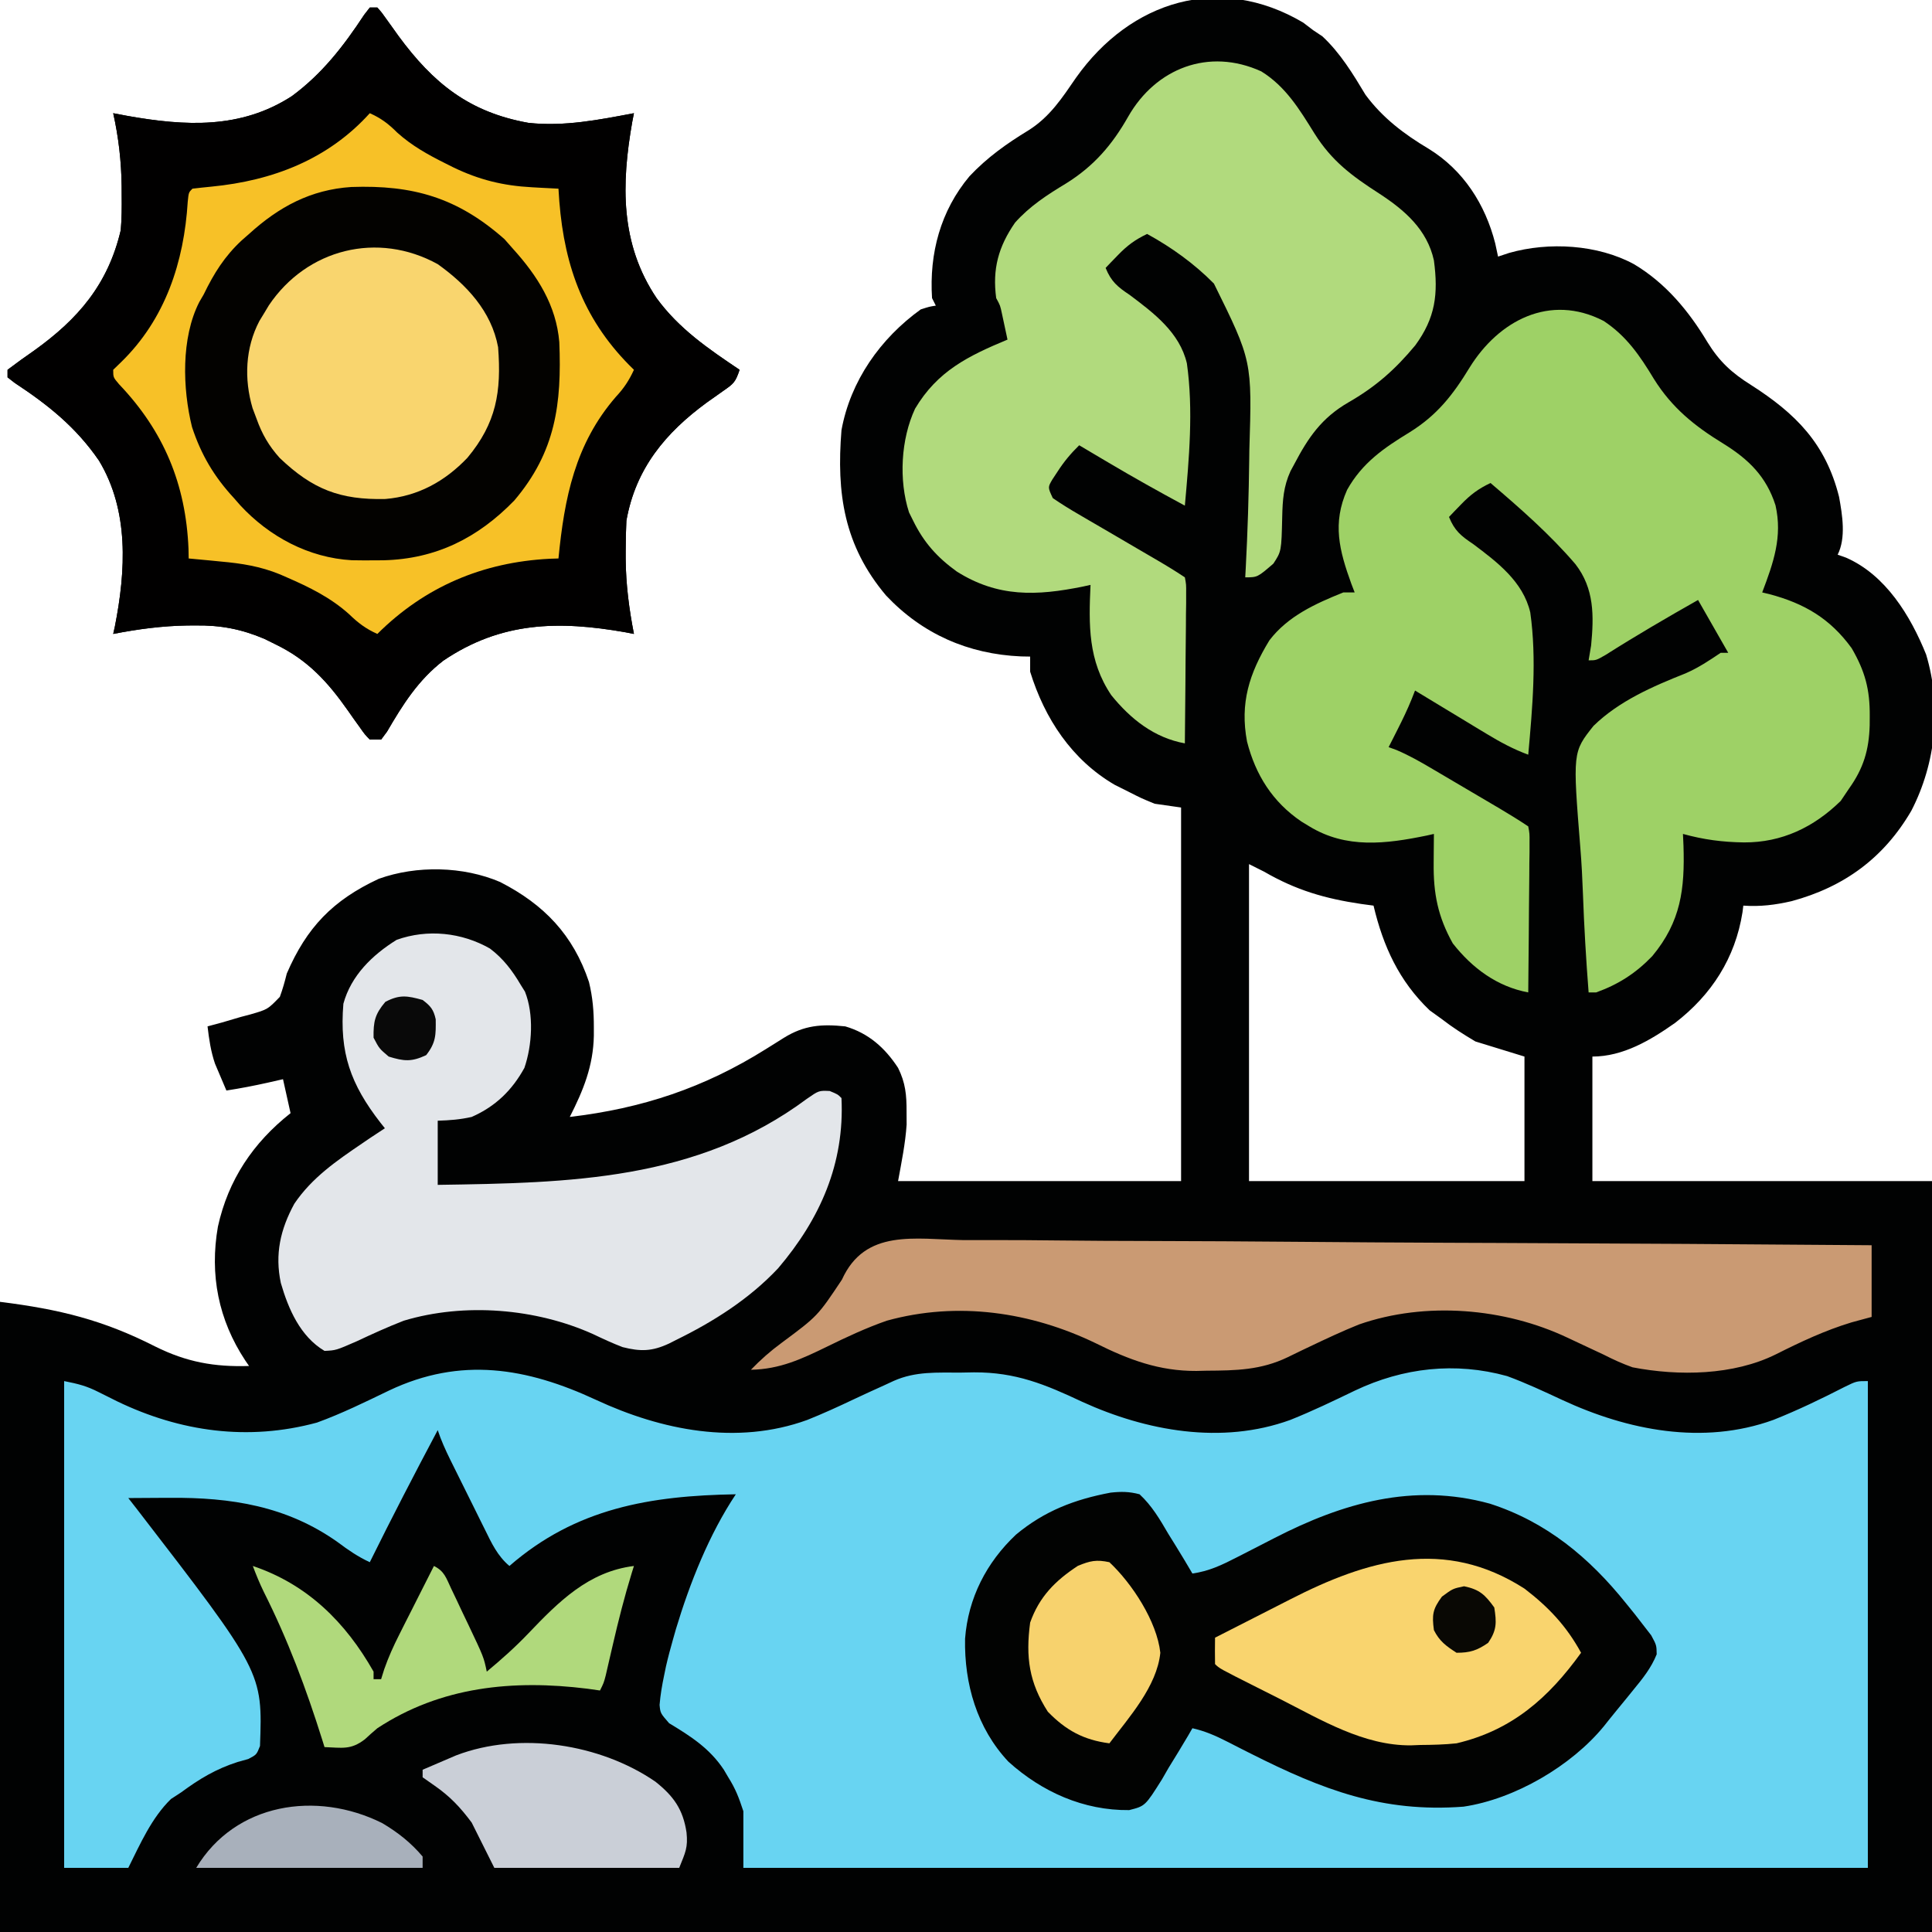 <?xml version="1.0" encoding="UTF-8"?>
<svg version="1.1" xmlns="http://www.w3.org/2000/svg" width="512" height="512">
<path d="M0 0 C0.866 0.66 1.732 1.32 2.625 2 C3.429 2.536 4.234 3.072 5.062 3.625 C9.798 8.014 13.192 13.611 16.5 19.125 C21.012 25.23 26.765 29.584 33.25 33.438 C42.426 39.084 48.233 48.133 50.875 58.5 C51.123 59.655 51.37 60.81 51.625 62 C52.6 61.678 53.574 61.355 54.578 61.023 C65.102 58.036 78.009 58.795 87.625 64 C96.023 68.997 102.151 76.387 107.125 84.688 C110.282 89.816 113.564 92.826 118.625 96 C130.483 103.577 138.448 111.504 142 125.688 C142.869 130.499 143.869 136.512 141.625 141 C142.36 141.259 143.095 141.518 143.852 141.785 C154.356 146.387 160.928 157.188 165.062 167.438 C169.205 181.193 167.676 196.22 161.152 208.852 C153.848 221.389 143.32 229.061 129.438 232.812 C125.038 233.823 121.122 234.307 116.625 234 C116.513 234.891 116.513 234.891 116.398 235.801 C114.48 247.893 108.206 257.629 98.562 265.062 C92.04 269.667 84.764 274 76.625 274 C76.625 284.89 76.625 295.78 76.625 307 C106.325 307 136.025 307 166.625 307 C166.625 372.67 166.625 438.34 166.625 506 C-2.335 506 -171.295 506 -345.375 506 C-345.375 450.89 -345.375 395.78 -345.375 339 C-329.557 340.977 -318.058 343.816 -304.26 350.826 C-295.972 354.958 -288.591 356.293 -279.375 356 C-279.701 355.527 -280.027 355.054 -280.363 354.566 C-287.484 343.791 -289.858 331.827 -287.625 319.062 C-284.892 306.652 -278.284 296.821 -268.375 289 C-269.035 286.03 -269.695 283.06 -270.375 280 C-272.417 280.464 -272.417 280.464 -274.5 280.938 C-278.111 281.742 -281.717 282.437 -285.375 283 C-286.031 281.484 -286.674 279.962 -287.312 278.438 C-287.672 277.591 -288.032 276.744 -288.402 275.871 C-289.512 272.594 -289.972 269.43 -290.375 266 C-289.11 265.66 -287.846 265.319 -286.543 264.969 C-284.882 264.481 -283.222 263.991 -281.562 263.5 C-280.729 263.281 -279.896 263.062 -279.037 262.836 C-274.429 261.505 -274.429 261.505 -271.213 258.174 C-270.458 256.132 -269.897 254.112 -269.375 252 C-264.097 239.778 -257.197 232.579 -245.004 226.895 C-234.954 223.285 -222.609 223.55 -212.832 227.742 C-201.187 233.704 -193.468 241.764 -189.293 254.23 C-188.291 258.346 -187.991 262.035 -188 266.25 C-188 266.991 -188 267.733 -188 268.497 C-188.166 276.521 -190.781 282.926 -194.375 290 C-175.201 287.745 -158.747 282.276 -142.375 272 C-141.54 271.478 -140.704 270.956 -139.844 270.418 C-139.132 269.971 -138.421 269.523 -137.688 269.062 C-132.253 265.679 -127.638 265.349 -121.375 266 C-115.209 267.799 -110.854 271.671 -107.375 277 C-105.403 280.963 -105.105 284.219 -105.125 288.625 C-105.117 290.315 -105.117 290.315 -105.109 292.039 C-105.447 297.072 -106.473 302.038 -107.375 307 C-82.625 307 -57.875 307 -32.375 307 C-32.375 274.33 -32.375 241.66 -32.375 208 C-34.685 207.67 -36.995 207.34 -39.375 207 C-42.91 205.547 -42.91 205.547 -46.438 203.75 C-47.604 203.167 -48.771 202.585 -49.973 201.984 C-61.338 195.356 -68.529 184.443 -72.375 172 C-72.375 170.68 -72.375 169.36 -72.375 168 C-73.174 167.986 -73.973 167.972 -74.797 167.957 C-88.767 167.35 -100.924 162.034 -110.562 151.812 C-121.721 138.582 -123.732 124.736 -122.375 108 C-119.997 94.943 -112.066 83.7 -101.375 76 C-99.074 75.258 -99.074 75.258 -97.375 75 C-97.705 74.34 -98.035 73.68 -98.375 73 C-99.14 61.149 -96.126 49.853 -88.438 40.691 C-83.721 35.697 -78.659 32.1 -72.812 28.535 C-67.135 24.96 -63.922 19.982 -60.191 14.559 C-45.784 -5.736 -22.215 -13.164 0 0 Z M-14.375 223 C-14.375 250.72 -14.375 278.44 -14.375 307 C9.715 307 33.805 307 58.625 307 C58.625 296.11 58.625 285.22 58.625 274 C54.335 272.68 50.045 271.36 45.625 270 C42.371 268.064 39.569 266.285 36.625 264 C35.594 263.257 34.562 262.515 33.5 261.75 C25.397 254 21.185 244.791 18.625 234 C17.537 233.853 16.449 233.706 15.328 233.555 C5.768 232.14 -1.922 229.903 -10.375 225 C-11.695 224.34 -13.015 223.68 -14.375 223 Z " fill="#010202" transform="translate(345.375,6)"/>
<path d="M0 0 C17.275 8.019 37.265 12.081 55.93 5.299 C60.068 3.646 64.108 1.799 68.131 -0.113 C70.843 -1.4 73.578 -2.636 76.312 -3.875 C77.154 -4.264 77.996 -4.654 78.863 -5.055 C84.701 -7.637 90.336 -7.222 96.625 -7.25 C97.776 -7.271 98.927 -7.291 100.113 -7.312 C111.176 -7.363 118.959 -4.141 128.812 0.5 C145.763 8.225 165.744 11.907 183.93 5.299 C189.778 2.963 195.44 0.235 201.109 -2.5 C213.852 -8.547 227.645 -10.13 241.406 -6.32 C246.4 -4.486 251.179 -2.244 256 0 C273.311 8.036 293.28 12.063 311.978 5.283 C318.418 2.722 324.648 -0.276 330.812 -3.438 C334 -5 334 -5 337 -5 C337 37.57 337 80.14 337 124 C238.66 124 140.32 124 39 124 C39 119.05 39 114.1 39 109 C37.805 105.371 36.947 103.092 35 100 C34.611 99.339 34.221 98.677 33.82 97.996 C30.07 92.327 25.04 89.122 19.316 85.664 C17 83 17 83 16.795 80.822 C17.017 78.153 17.446 75.62 18 73 C18.242 71.817 18.242 71.817 18.49 70.611 C19.046 68.174 19.689 65.779 20.375 63.375 C20.751 62.053 20.751 62.053 21.134 60.704 C24.798 48.542 29.93 35.605 37 25 C14.37 25.383 -5.354 28.641 -23 44 C-26.171 41.327 -27.748 37.904 -29.539 34.25 C-29.865 33.595 -30.192 32.941 -30.528 32.267 C-31.215 30.886 -31.899 29.504 -32.58 28.121 C-33.623 26.005 -34.674 23.893 -35.727 21.781 C-36.394 20.438 -37.06 19.094 -37.727 17.75 C-38.04 17.119 -38.354 16.487 -38.677 15.837 C-39.951 13.245 -41.085 10.745 -42 8 C-48.153 19.593 -54.189 31.232 -60 43 C-63.141 41.551 -65.739 39.763 -68.5 37.688 C-82.039 28.088 -96.823 25.806 -113 25.938 C-114.591 25.944 -114.591 25.944 -116.215 25.951 C-118.81 25.963 -121.405 25.979 -124 26 C-123.261 26.946 -122.523 27.892 -121.762 28.867 C-88.392 72.143 -88.392 72.143 -89.098 91.707 C-90 94 -90 94 -92.188 95.152 C-93.116 95.411 -94.044 95.671 -95 95.938 C-100.771 97.789 -105.152 100.42 -110 104 C-110.887 104.578 -111.774 105.155 -112.688 105.75 C-117.84 110.763 -120.823 117.646 -124 124 C-129.61 124 -135.22 124 -141 124 C-141 81.43 -141 38.86 -141 -5 C-137.196 -4.239 -135.057 -3.707 -131.777 -2.039 C-130.998 -1.651 -130.219 -1.263 -129.416 -0.863 C-128.598 -0.454 -127.78 -0.046 -126.938 0.375 C-110.206 8.436 -92.244 10.952 -74 6 C-67.438 3.616 -61.171 0.53 -54.891 -2.5 C-35.929 -11.499 -18.458 -8.592 0 0 Z " fill="#68D4F2" transform="translate(158,371)"/>
<path d="M0 0 C0.66 0 1.32 0 2 0 C3.202 1.358 3.202 1.358 4.539 3.254 C5.033 3.94 5.526 4.627 6.035 5.334 C6.56 6.07 7.084 6.805 7.625 7.562 C16.799 20.019 26.297 27.752 42.062 30.562 C51.535 31.585 60.704 29.755 70 28 C69.856 28.741 69.711 29.482 69.562 30.246 C66.648 46.78 66.312 62.57 76 77 C81.927 85.143 89.752 90.451 98 96 C96.897 99.31 96.39 99.703 93.648 101.602 C92.965 102.087 92.282 102.572 91.577 103.072 C90.851 103.585 90.124 104.097 89.375 104.625 C78.399 112.65 70.457 122.118 68 136 C67.878 138.659 67.81 141.279 67.812 143.938 C67.812 145.058 67.812 145.058 67.811 146.201 C67.874 152.941 68.71 159.378 70 166 C69.259 165.856 68.518 165.711 67.754 165.562 C50.091 162.449 34.817 162.697 19.465 173.094 C12.845 178.213 8.748 184.705 4.578 191.875 C4.057 192.576 3.537 193.278 3 194 C2.01 194 1.02 194 0 194 C-1.331 192.626 -1.331 192.626 -2.672 190.711 C-3.172 190.016 -3.672 189.321 -4.188 188.605 C-4.961 187.501 -4.961 187.501 -5.75 186.375 C-11.137 178.697 -16.438 172.894 -25 168.75 C-25.969 168.27 -26.939 167.791 -27.938 167.297 C-34.031 164.717 -39.53 163.665 -46.125 163.75 C-46.858 163.754 -47.592 163.758 -48.347 163.762 C-55.022 163.866 -61.444 164.723 -68 166 C-67.856 165.354 -67.711 164.708 -67.562 164.043 C-64.649 149.254 -63.748 133.361 -71.766 120.074 C-77.851 111.221 -85.195 105.337 -94.094 99.48 C-94.723 98.992 -95.352 98.503 -96 98 C-96 97.34 -96 96.68 -96 96 C-93.697 94.246 -91.379 92.583 -89 90.938 C-77.279 82.555 -69.356 73.329 -66 59 C-65.73 55.932 -65.715 52.891 -65.75 49.812 C-65.756 48.568 -65.756 48.568 -65.762 47.298 C-65.853 40.733 -66.566 34.416 -68 28 C-66.095 28.36 -66.095 28.36 -64.152 28.727 C-48.956 31.417 -34.183 32.264 -20.637 23.465 C-12.597 17.533 -6.936 10.196 -1.48 1.906 C-0.992 1.277 -0.503 0.648 0 0 Z " fill="#030200" transform="translate(98,2)"/>
<path d="M0 0 C6.073 4.022 9.592 9.219 13.312 15.375 C18.088 23.014 24.063 27.834 31.688 32.5 C38.396 36.647 43.085 41.217 45.527 48.852 C47.421 57.207 44.972 64.095 42 71.938 C42.617 72.084 43.235 72.231 43.871 72.383 C53.187 74.85 60.008 78.861 65.711 86.715 C69.284 92.876 70.558 97.685 70.5 104.75 C70.496 105.542 70.491 106.335 70.487 107.151 C70.297 113.707 68.848 118.55 65 123.938 C64.278 125.01 63.556 126.082 62.812 127.188 C55.675 134.167 47.213 138.233 37.188 138.188 C31.491 138.115 26.481 137.45 21 135.938 C21.046 136.965 21.093 137.992 21.141 139.051 C21.508 150.52 20.476 159.165 12.875 168.312 C8.532 172.835 3.902 175.818 -2 177.938 C-2.66 177.938 -3.32 177.938 -4 177.938 C-4.678 169.238 -5.19 160.549 -5.503 151.829 C-5.653 147.776 -5.856 143.742 -6.188 139.7 C-8.225 114.255 -8.225 114.255 -2.702 107.304 C4.06 100.705 13.015 96.827 21.686 93.388 C25.092 91.897 27.927 90.014 31 87.938 C31.66 87.938 32.32 87.938 33 87.938 C30.36 83.317 27.72 78.698 25 73.938 C16.729 78.616 8.572 83.38 0.547 88.469 C-2 89.938 -2 89.938 -4 89.938 C-3.673 87.99 -3.673 87.99 -3.34 86.004 C-2.581 78.159 -2.471 70.921 -7.501 64.442 C-14.238 56.559 -22.128 49.658 -30 42.938 C-33.181 44.447 -35.299 46.017 -37.75 48.562 C-38.364 49.194 -38.977 49.826 -39.609 50.477 C-40.068 50.959 -40.527 51.441 -41 51.938 C-39.552 55.524 -37.84 56.963 -34.648 59.078 C-28.219 63.903 -21.375 69.049 -19.463 77.238 C-17.713 89.643 -18.889 102.516 -20 114.938 C-23.934 113.49 -27.374 111.629 -30.957 109.461 C-32.069 108.791 -33.181 108.12 -34.326 107.43 C-35.488 106.724 -36.65 106.018 -37.812 105.312 C-38.994 104.599 -40.176 103.885 -41.357 103.172 C-44.24 101.43 -47.121 99.685 -50 97.938 C-50.303 98.707 -50.607 99.477 -50.919 100.27 C-52.029 103.009 -53.29 105.615 -54.625 108.25 C-55.294 109.575 -55.294 109.575 -55.977 110.926 C-56.314 111.59 -56.652 112.254 -57 112.938 C-56.314 113.188 -55.627 113.439 -54.92 113.697 C-51.538 115.134 -48.427 116.911 -45.273 118.781 C-44.644 119.151 -44.014 119.521 -43.366 119.902 C-42.042 120.68 -40.719 121.46 -39.397 122.242 C-37.376 123.437 -35.353 124.627 -33.328 125.816 C-32.039 126.575 -30.75 127.334 -29.461 128.094 C-28.556 128.627 -28.556 128.627 -27.633 129.17 C-25.042 130.703 -22.505 132.267 -20 133.938 C-19.639 135.848 -19.639 135.848 -19.659 138.204 C-19.66 139.084 -19.66 139.965 -19.66 140.873 C-19.676 141.825 -19.691 142.777 -19.707 143.758 C-19.711 144.732 -19.716 145.705 -19.72 146.709 C-19.737 149.827 -19.774 152.944 -19.812 156.062 C-19.828 158.173 -19.841 160.284 -19.854 162.395 C-19.887 167.576 -19.937 172.757 -20 177.938 C-28.226 176.411 -34.854 171.508 -40 164.938 C-43.945 157.872 -45.155 151.732 -45.062 143.688 C-45.058 142.942 -45.053 142.197 -45.049 141.43 C-45.037 139.599 -45.019 137.768 -45 135.938 C-45.965 136.154 -45.965 136.154 -46.949 136.375 C-57.774 138.599 -68.23 139.9 -78 133.938 C-79.048 133.301 -79.048 133.301 -80.117 132.652 C-87.731 127.495 -92.257 120.326 -94.523 111.465 C-96.44 101.303 -93.956 93.424 -88.602 84.645 C-83.687 78.196 -76.369 74.9 -69 71.938 C-68.01 71.938 -67.02 71.938 -66 71.938 C-66.289 71.187 -66.578 70.437 -66.875 69.664 C-70.089 60.802 -71.951 53.629 -68 44.75 C-64.013 37.623 -58.294 33.676 -51.438 29.5 C-44.176 24.983 -39.97 19.616 -35.562 12.375 C-27.885 -0.047 -14.298 -7.392 0 0 Z " fill="#9ED166" transform="translate(425,85.062)"/>
<path d="M0 0 C2.838 -0.303 4.919 -0.298 7.69 0.436 C10.971 3.485 13.071 7.087 15.315 10.936 C15.938 11.938 16.56 12.939 17.202 13.971 C18.731 16.442 20.224 18.928 21.69 21.436 C26.089 20.811 29.488 19.189 33.424 17.163 C34.062 16.838 34.699 16.514 35.356 16.18 C38.065 14.801 40.766 13.408 43.468 12.016 C61.517 2.742 80.142 -2.682 100.512 2.921 C115.534 7.753 126.911 17.224 136.69 29.436 C137.43 30.35 138.17 31.264 138.932 32.206 C139.677 33.169 140.422 34.132 141.19 35.124 C141.881 36.015 142.572 36.905 143.284 37.823 C144.69 40.436 144.69 40.436 144.729 42.843 C143.279 46.461 141.017 49.269 138.565 52.249 C138.064 52.868 137.562 53.488 137.046 54.126 C136.049 55.353 135.047 56.576 134.041 57.795 C132.93 59.144 131.84 60.511 130.756 61.882 C122.147 72.411 107.113 81.21 93.53 83.221 C72.002 84.85 56.14 78.716 37.194 69.175 C36.469 68.81 35.745 68.446 34.998 68.07 C33.618 67.373 32.241 66.671 30.866 65.963 C27.825 64.413 25.016 63.182 21.69 62.436 C21.323 63.072 20.957 63.709 20.579 64.364 C18.886 67.248 17.134 70.091 15.377 72.936 C14.802 73.938 14.226 74.939 13.633 75.971 C9.171 83.062 9.171 83.062 4.933 84.132 C-7.134 84.26 -18.165 79.327 -27.06 71.311 C-35.422 62.415 -38.788 50.626 -38.556 38.71 C-37.747 27.95 -32.893 18.5 -25.06 11.124 C-17.491 4.827 -9.512 1.797 0 0 Z " fill="#020302" transform="translate(294.31,395.564)"/>
<path d="M0 0 C6.508 4.026 10.15 10.093 14.109 16.461 C18.732 23.816 24.063 27.742 31.284 32.392 C37.991 36.767 43.959 41.904 45.762 50.09 C46.949 59.004 46.174 65.308 40.812 72.625 C35.477 79.038 30.334 83.584 23.082 87.742 C16.011 91.849 12.475 97.005 8.762 104.09 C8.429 104.705 8.097 105.32 7.754 105.953 C5.908 109.995 5.661 113.616 5.562 118.052 C5.35 127.188 5.35 127.188 3.219 130.457 C-0.996 134.09 -0.996 134.09 -4.238 134.09 C-4.195 133.319 -4.152 132.547 -4.108 131.752 C-3.598 122.055 -3.295 112.363 -3.176 102.652 C-3.166 101.89 -3.157 101.127 -3.147 100.342 C-2.416 76.725 -2.416 76.725 -12.535 56.241 C-17.754 50.968 -23.74 46.647 -30.238 43.09 C-33.419 44.599 -35.537 46.169 -37.988 48.715 C-38.602 49.346 -39.215 49.978 -39.848 50.629 C-40.307 51.111 -40.765 51.593 -41.238 52.09 C-39.791 55.676 -38.079 57.116 -34.887 59.23 C-28.457 64.056 -21.614 69.202 -19.701 77.391 C-17.951 89.795 -19.127 102.668 -20.238 115.09 C-27.043 111.42 -33.778 107.662 -40.426 103.715 C-41.187 103.265 -41.948 102.815 -42.732 102.352 C-44.569 101.266 -46.404 100.178 -48.238 99.09 C-50.487 101.287 -52.282 103.44 -53.988 106.09 C-54.437 106.77 -54.885 107.451 -55.348 108.152 C-56.571 110.232 -56.571 110.232 -55.238 113.09 C-52.934 114.665 -50.661 116.081 -48.246 117.469 C-47.544 117.881 -46.843 118.294 -46.12 118.719 C-43.872 120.039 -41.618 121.346 -39.363 122.652 C-37.117 123.965 -34.873 125.28 -32.628 126.596 C-31.231 127.414 -29.832 128.23 -28.431 129.043 C-25.648 130.662 -22.918 132.303 -20.238 134.09 C-19.878 136.001 -19.878 136.001 -19.898 138.356 C-19.898 139.237 -19.898 140.117 -19.898 141.025 C-19.914 141.977 -19.929 142.929 -19.945 143.91 C-19.95 144.884 -19.954 145.858 -19.958 146.861 C-19.975 149.979 -20.013 153.097 -20.051 156.215 C-20.066 158.326 -20.08 160.436 -20.092 162.547 C-20.125 167.728 -20.175 172.909 -20.238 178.09 C-28.341 176.617 -34.59 171.676 -39.73 165.328 C-45.92 156.14 -45.718 146.716 -45.238 136.09 C-46.221 136.306 -46.221 136.306 -47.223 136.527 C-59.547 139.034 -69.787 139.423 -80.684 132.547 C-85.864 128.811 -89.434 124.834 -92.238 119.09 C-92.782 117.997 -92.782 117.997 -93.336 116.883 C-96.096 108.341 -95.499 97.475 -91.738 89.402 C-85.815 79.439 -77.723 75.453 -67.238 71.09 C-67.548 69.631 -67.861 68.173 -68.176 66.715 C-68.437 65.497 -68.437 65.497 -68.703 64.254 C-69.162 62.06 -69.162 62.06 -70.238 60.09 C-71.275 52.385 -69.646 46.454 -65.238 40.09 C-61.334 35.708 -56.728 32.735 -51.738 29.715 C-44.37 25.139 -39.489 19.476 -35.238 11.965 C-27.947 -0.791 -13.923 -6.334 0 0 Z " fill="#B1DA7D" transform="translate(334.238,18.91)"/>
<path d="M0 0 C0.66 0 1.32 0 2 0 C3.202 1.358 3.202 1.358 4.539 3.254 C5.033 3.94 5.526 4.627 6.035 5.334 C6.56 6.07 7.084 6.805 7.625 7.562 C16.799 20.019 26.297 27.752 42.062 30.562 C51.535 31.585 60.704 29.755 70 28 C69.856 28.741 69.711 29.482 69.562 30.246 C66.648 46.78 66.312 62.57 76 77 C81.927 85.143 89.752 90.451 98 96 C96.897 99.31 96.39 99.703 93.648 101.602 C92.965 102.087 92.282 102.572 91.577 103.072 C90.851 103.585 90.124 104.097 89.375 104.625 C78.399 112.65 70.457 122.118 68 136 C67.878 138.659 67.81 141.279 67.812 143.938 C67.812 145.058 67.812 145.058 67.811 146.201 C67.874 152.941 68.71 159.378 70 166 C69.259 165.856 68.518 165.711 67.754 165.562 C50.091 162.449 34.817 162.697 19.465 173.094 C12.845 178.213 8.748 184.705 4.578 191.875 C4.057 192.576 3.537 193.278 3 194 C2.01 194 1.02 194 0 194 C-1.331 192.626 -1.331 192.626 -2.672 190.711 C-3.172 190.016 -3.672 189.321 -4.188 188.605 C-4.961 187.501 -4.961 187.501 -5.75 186.375 C-11.137 178.697 -16.438 172.894 -25 168.75 C-25.969 168.27 -26.939 167.791 -27.938 167.297 C-34.031 164.717 -39.53 163.665 -46.125 163.75 C-46.858 163.754 -47.592 163.758 -48.347 163.762 C-55.022 163.866 -61.444 164.723 -68 166 C-67.856 165.354 -67.711 164.708 -67.562 164.043 C-64.649 149.254 -63.748 133.361 -71.766 120.074 C-77.851 111.221 -85.195 105.337 -94.094 99.48 C-94.723 98.992 -95.352 98.503 -96 98 C-96 97.34 -96 96.68 -96 96 C-93.697 94.246 -91.379 92.583 -89 90.938 C-77.279 82.555 -69.356 73.329 -66 59 C-65.73 55.932 -65.715 52.891 -65.75 49.812 C-65.756 48.568 -65.756 48.568 -65.762 47.298 C-65.853 40.733 -66.566 34.416 -68 28 C-66.095 28.36 -66.095 28.36 -64.152 28.727 C-48.956 31.417 -34.183 32.264 -20.637 23.465 C-12.597 17.533 -6.936 10.196 -1.48 1.906 C-0.992 1.277 -0.503 0.648 0 0 Z M-1.305 29.285 C-1.823 29.872 -2.341 30.458 -2.875 31.062 C-13.704 42.069 -29.658 47.287 -44.84 47.859 C-46.98 47.76 -46.98 47.76 -48 49 C-48.214 50.72 -48.421 52.442 -48.594 54.167 C-50.156 69.533 -55.195 83.577 -66 95 C-66.99 95.495 -66.99 95.495 -68 96 C-66.65 99.016 -65.126 101.035 -62.812 103.375 C-52.129 115.33 -48.651 130.423 -48 146 C-46.875 146.075 -45.749 146.15 -44.59 146.227 C-26.969 147.636 -12.588 152.977 0 166 C3.277 164.543 5.627 162.673 8.312 160.312 C12.52 156.89 16.738 154.4 21.625 152.125 C22.234 151.839 22.843 151.553 23.47 151.259 C30.2 148.249 36.659 146.834 44 146.375 C45.702 146.263 45.702 146.263 47.438 146.148 C48.283 146.099 49.129 146.05 50 146 C50.098 144.996 50.196 143.992 50.297 142.957 C52.144 125.43 56.903 110.381 70 98 C68.637 94.954 67.07 92.882 64.75 90.5 C60.342 85.577 57.622 80.027 55 74 C54.737 73.399 54.475 72.797 54.204 72.178 C52.084 66.996 51.306 62.055 50.812 56.5 C50.731 55.678 50.649 54.855 50.564 54.008 C50.367 52.006 50.182 50.003 50 48 C48.585 47.961 48.585 47.961 47.141 47.922 C30.11 47.17 16.366 41.752 3.996 29.758 C1.769 27.797 0.917 27.097 -1.305 29.285 Z " fill="#010000" transform="translate(98,2)"/>
<path d="M0 0 C3.529 2.661 5.932 5.842 8.16 9.629 C8.531 10.223 8.903 10.817 9.285 11.43 C11.667 17.417 11.198 25.603 9.133 31.625 C5.848 37.604 1.429 41.873 -4.84 44.629 C-7.936 45.328 -10.644 45.527 -13.84 45.629 C-13.84 51.239 -13.84 56.849 -13.84 62.629 C20.867 62.115 54.803 61.548 83.961 39.848 C87.16 37.629 87.16 37.629 90.035 37.754 C92.16 38.629 92.16 38.629 93.16 39.629 C93.999 56.968 87.539 71.591 76.395 84.707 C68.753 92.863 59.264 98.869 49.285 103.754 C48.376 104.215 48.376 104.215 47.449 104.686 C42.939 106.777 39.939 106.835 35.16 105.629 C32.489 104.614 29.926 103.419 27.348 102.191 C12.225 95.381 -6.731 93.782 -22.84 98.629 C-27.064 100.271 -31.174 102.141 -35.273 104.07 C-40.802 106.487 -40.802 106.487 -43.84 106.629 C-50.274 102.803 -53.422 95.529 -55.422 88.617 C-57.028 80.978 -55.541 74.426 -51.84 67.629 C-47.19 60.742 -40.634 56.24 -33.84 51.629 C-32.831 50.941 -32.831 50.941 -31.801 50.238 C-30.489 49.356 -29.166 48.489 -27.84 47.629 C-28.227 47.144 -28.613 46.66 -29.012 46.16 C-36.911 35.993 -39.931 27.634 -38.84 14.629 C-36.806 7.155 -31.14 1.675 -24.715 -2.309 C-16.519 -5.237 -7.463 -4.259 0 0 Z " fill="#E3E6EA" transform="translate(129.84,251.371)"/>
<path d="M0 0 C2.622 0.003 5.244 0.001 7.866 -0.005 C13.505 -0.012 19.143 0.026 24.782 0.094 C32.934 0.191 41.086 0.222 49.24 0.237 C62.468 0.264 75.696 0.343 88.925 0.457 C101.772 0.567 114.618 0.652 127.466 0.703 C128.258 0.706 129.051 0.709 129.867 0.713 C133.843 0.728 137.818 0.744 141.794 0.758 C174.755 0.883 207.714 1.095 240.674 1.362 C240.674 7.632 240.674 13.902 240.674 20.362 C238.921 20.837 237.168 21.311 235.361 21.8 C228.317 23.936 221.867 26.971 215.3 30.276 C204.053 35.852 189.591 36.083 177.314 33.714 C174.642 32.766 172.201 31.65 169.674 30.362 C168.453 29.785 167.23 29.213 166.006 28.644 C164.034 27.726 162.063 26.807 160.098 25.873 C143.404 17.973 122.464 16.197 104.811 22.362 C100.39 24.142 96.094 26.158 91.795 28.21 C91.131 28.525 90.468 28.84 89.784 29.164 C88.494 29.781 87.207 30.405 85.925 31.039 C78.827 34.461 72.149 34.568 64.424 34.612 C63.088 34.643 63.088 34.643 61.725 34.675 C51.869 34.732 43.829 31.703 35.111 27.362 C17.892 19.035 -1.538 16.157 -20.326 21.362 C-25.764 23.262 -30.935 25.672 -36.1 28.21 C-42.847 31.502 -48.668 34.228 -56.326 34.362 C-53.765 31.709 -51.171 29.418 -48.201 27.237 C-38.641 20.142 -38.641 20.142 -32.208 10.481 C-26.058 -3.078 -12.918 -0.232 0 0 Z " fill="#CA9A73" transform="translate(255.326,328.638)"/>
<path d="M0 0 C2.986 1.337 4.953 2.817 7.25 5.125 C11.173 8.649 15.376 10.976 20.062 13.312 C20.735 13.65 21.408 13.987 22.101 14.334 C28.945 17.646 35.307 19.22 42.938 19.625 C43.621 19.664 44.305 19.702 45.01 19.742 C46.673 19.835 48.336 19.919 50 20 C50.112 21.688 50.112 21.688 50.227 23.41 C51.636 41.031 56.977 55.412 70 68 C68.718 70.794 67.345 72.884 65.25 75.125 C54.392 87.625 51.56 102.005 50 118 C49.212 118.026 48.425 118.052 47.613 118.078 C29.924 118.999 14.611 125.455 2 138 C-1.046 136.637 -3.118 135.07 -5.5 132.75 C-10.423 128.342 -15.973 125.622 -22 123 C-22.902 122.606 -22.902 122.606 -23.822 122.204 C-29.004 120.084 -33.945 119.306 -39.5 118.812 C-40.322 118.731 -41.145 118.649 -41.992 118.564 C-43.994 118.367 -45.997 118.182 -48 118 C-48.014 117.163 -48.028 116.327 -48.043 115.465 C-48.744 98.364 -54.57 84.283 -66.461 71.812 C-68 70 -68 70 -68 68 C-66.979 67.01 -66.979 67.01 -65.938 66 C-54.171 54.567 -49.225 39.403 -48.246 23.441 C-48 21 -48 21 -47 20 C-45.313 19.805 -43.625 19.615 -41.934 19.456 C-25.774 17.885 -11.061 12.257 0 0 Z M-32 32 C-32.955 32.835 -32.955 32.835 -33.93 33.688 C-38.481 37.907 -41.309 42.443 -44 48 C-44.592 49.019 -44.592 49.019 -45.195 50.059 C-50.035 59.552 -49.628 72.973 -47.117 83.156 C-44.7 90.521 -41.249 96.331 -36 102 C-35.455 102.624 -34.909 103.248 -34.348 103.891 C-26.64 112.233 -16.173 117.819 -4.766 118.469 C-2.927 118.503 -1.089 118.513 0.75 118.5 C1.717 118.494 2.684 118.487 3.681 118.48 C17.501 118.129 28.607 112.608 38.285 102.648 C49.258 89.727 50.882 77.012 50.222 60.671 C49.412 50.931 44.436 43.112 38 36 C36.855 34.701 36.855 34.701 35.688 33.375 C23.247 22.381 11.479 18.977 -4.918 19.555 C-15.667 20.267 -24.093 24.806 -32 32 Z " fill="#F7C127" transform="translate(98,30)"/>
<path d="M0 0 C7.645 5.468 14.238 12.48 16 22 C16.91 33.846 15.533 42.11 7.875 51.312 C1.932 57.559 -5.237 61.524 -13.883 62.238 C-25.864 62.513 -33.172 59.671 -41.867 51.371 C-44.746 48.171 -46.564 45.036 -48 41 C-48.353 40.062 -48.706 39.123 -49.07 38.156 C-51.339 30.455 -51.009 22.19 -47.25 15.051 C-46.631 14.036 -46.631 14.036 -46 13 C-45.587 12.313 -45.175 11.626 -44.75 10.918 C-34.661 -4.072 -15.894 -8.759 0 0 Z " fill="#F9D56E" transform="translate(116,70)"/>
<path d="M0 0 C6.399 4.9 11.142 9.927 15 17 C6.356 29.007 -3.336 37.545 -18 41 C-21.213 41.343 -24.395 41.415 -27.625 41.438 C-28.438 41.47 -29.252 41.503 -30.09 41.537 C-42.573 41.644 -53.875 34.789 -64.743 29.269 C-66.787 28.231 -68.834 27.203 -70.883 26.176 C-80.835 21.165 -80.835 21.165 -82 20 C-82.041 17.667 -82.042 15.333 -82 13 C-77.081 10.478 -72.155 7.97 -67.223 5.474 C-65.551 4.626 -63.88 3.773 -62.211 2.917 C-41.592 -7.655 -21.2 -13.626 0 0 Z " fill="#F9D46E" transform="translate(404,421)"/>
<path d="M0 0 C14.416 4.845 24.558 14.861 32 28 C32 28.66 32 29.32 32 30 C32.66 30 33.32 30 34 30 C34.272 29.13 34.544 28.261 34.824 27.365 C35.952 24.138 37.28 21.212 38.82 18.164 C39.355 17.101 39.89 16.037 40.441 14.941 C40.997 13.847 41.553 12.753 42.125 11.625 C42.688 10.507 43.252 9.39 43.832 8.238 C45.218 5.49 46.607 2.744 48 0 C50.813 1.406 51.222 3.164 52.566 5.988 C53.052 7.005 53.537 8.021 54.037 9.068 C54.792 10.674 54.792 10.674 55.562 12.312 C56.323 13.901 56.323 13.901 57.1 15.521 C61.196 24.156 61.196 24.156 62 28 C65.849 24.802 69.55 21.511 73.004 17.887 C81.005 9.509 88.946 1.491 101 0 C100.814 0.594 100.628 1.189 100.436 1.801 C98.485 8.149 96.862 14.529 95.375 21 C94.948 22.855 94.518 24.709 94.086 26.562 C93.901 27.368 93.716 28.174 93.525 29.004 C93 31 93 31 92 33 C90.327 32.762 90.327 32.762 88.621 32.52 C68.922 30.084 49.843 31.936 33 43 C31.872 43.952 30.762 44.926 29.688 45.938 C25.93 48.821 23.662 48.157 19 48 C18.805 47.372 18.61 46.745 18.408 46.098 C14.129 32.476 9.298 19.564 2.88 6.807 C1.797 4.583 0.868 2.316 0 0 Z " fill="#B0D97C" transform="translate(67,415)"/>
<path d="M0 0 C4.824 3.841 7.331 7.322 8.258 13.473 C8.658 17.505 7.985 18.685 6.32 22.848 C-9.85 22.848 -26.02 22.848 -42.68 22.848 C-44.66 18.888 -46.64 14.928 -48.68 10.848 C-51.727 6.763 -54.406 3.924 -58.555 1.035 C-59.586 0.313 -60.617 -0.409 -61.68 -1.152 C-61.68 -1.812 -61.68 -2.472 -61.68 -3.152 C-59.786 -3.971 -57.89 -4.782 -55.992 -5.59 C-54.936 -6.042 -53.881 -6.495 -52.793 -6.961 C-35.956 -13.404 -14.563 -9.999 0 0 Z " fill="#CACFD7" transform="translate(173.68,472.152)"/>
<path d="M0 0 C6.04 5.666 12.585 15.693 13.5 24 C12.592 32.926 5.237 41.05 0 48 C-6.841 47.103 -11.509 44.558 -16.312 39.625 C-21.27 31.914 -22.225 25.174 -21 16 C-18.575 9.139 -14.34 4.893 -8.344 0.961 C-5.105 -0.367 -3.472 -0.74 0 0 Z " fill="#F7D26D" transform="translate(294,414)"/>
<path d="M0 0 C4.107 2.429 7.628 5.193 10.719 8.863 C10.719 9.853 10.719 10.843 10.719 11.863 C-9.081 11.863 -28.881 11.863 -49.281 11.863 C-38.973 -5.317 -17.436 -8.688 0 0 Z " fill="#A8B0BB" transform="translate(101.281,483.137)"/>
<path d="M0 0 C4.107 0.856 5.554 2.244 8 5.625 C8.631 9.623 8.679 11.632 6.375 15 C3.415 17.025 1.595 17.625 -2 17.625 C-4.747 15.855 -6.531 14.562 -8 11.625 C-8.54 7.572 -8.342 6.088 -5.875 2.75 C-3 0.625 -3 0.625 0 0 Z " fill="#090804" transform="translate(388,420.375)"/>
<path d="M0 0 C2.111 1.61 2.892 2.509 3.469 5.121 C3.524 9.236 3.549 11.302 0.938 14.625 C-2.949 16.444 -4.92 16.261 -9 15 C-11.5 12.875 -11.5 12.875 -13 10 C-13.075 5.736 -12.648 3.763 -9.875 0.5 C-6.084 -1.478 -4.072 -1.131 0 0 Z " fill="#090909" transform="translate(112,265)"/>
</svg>
